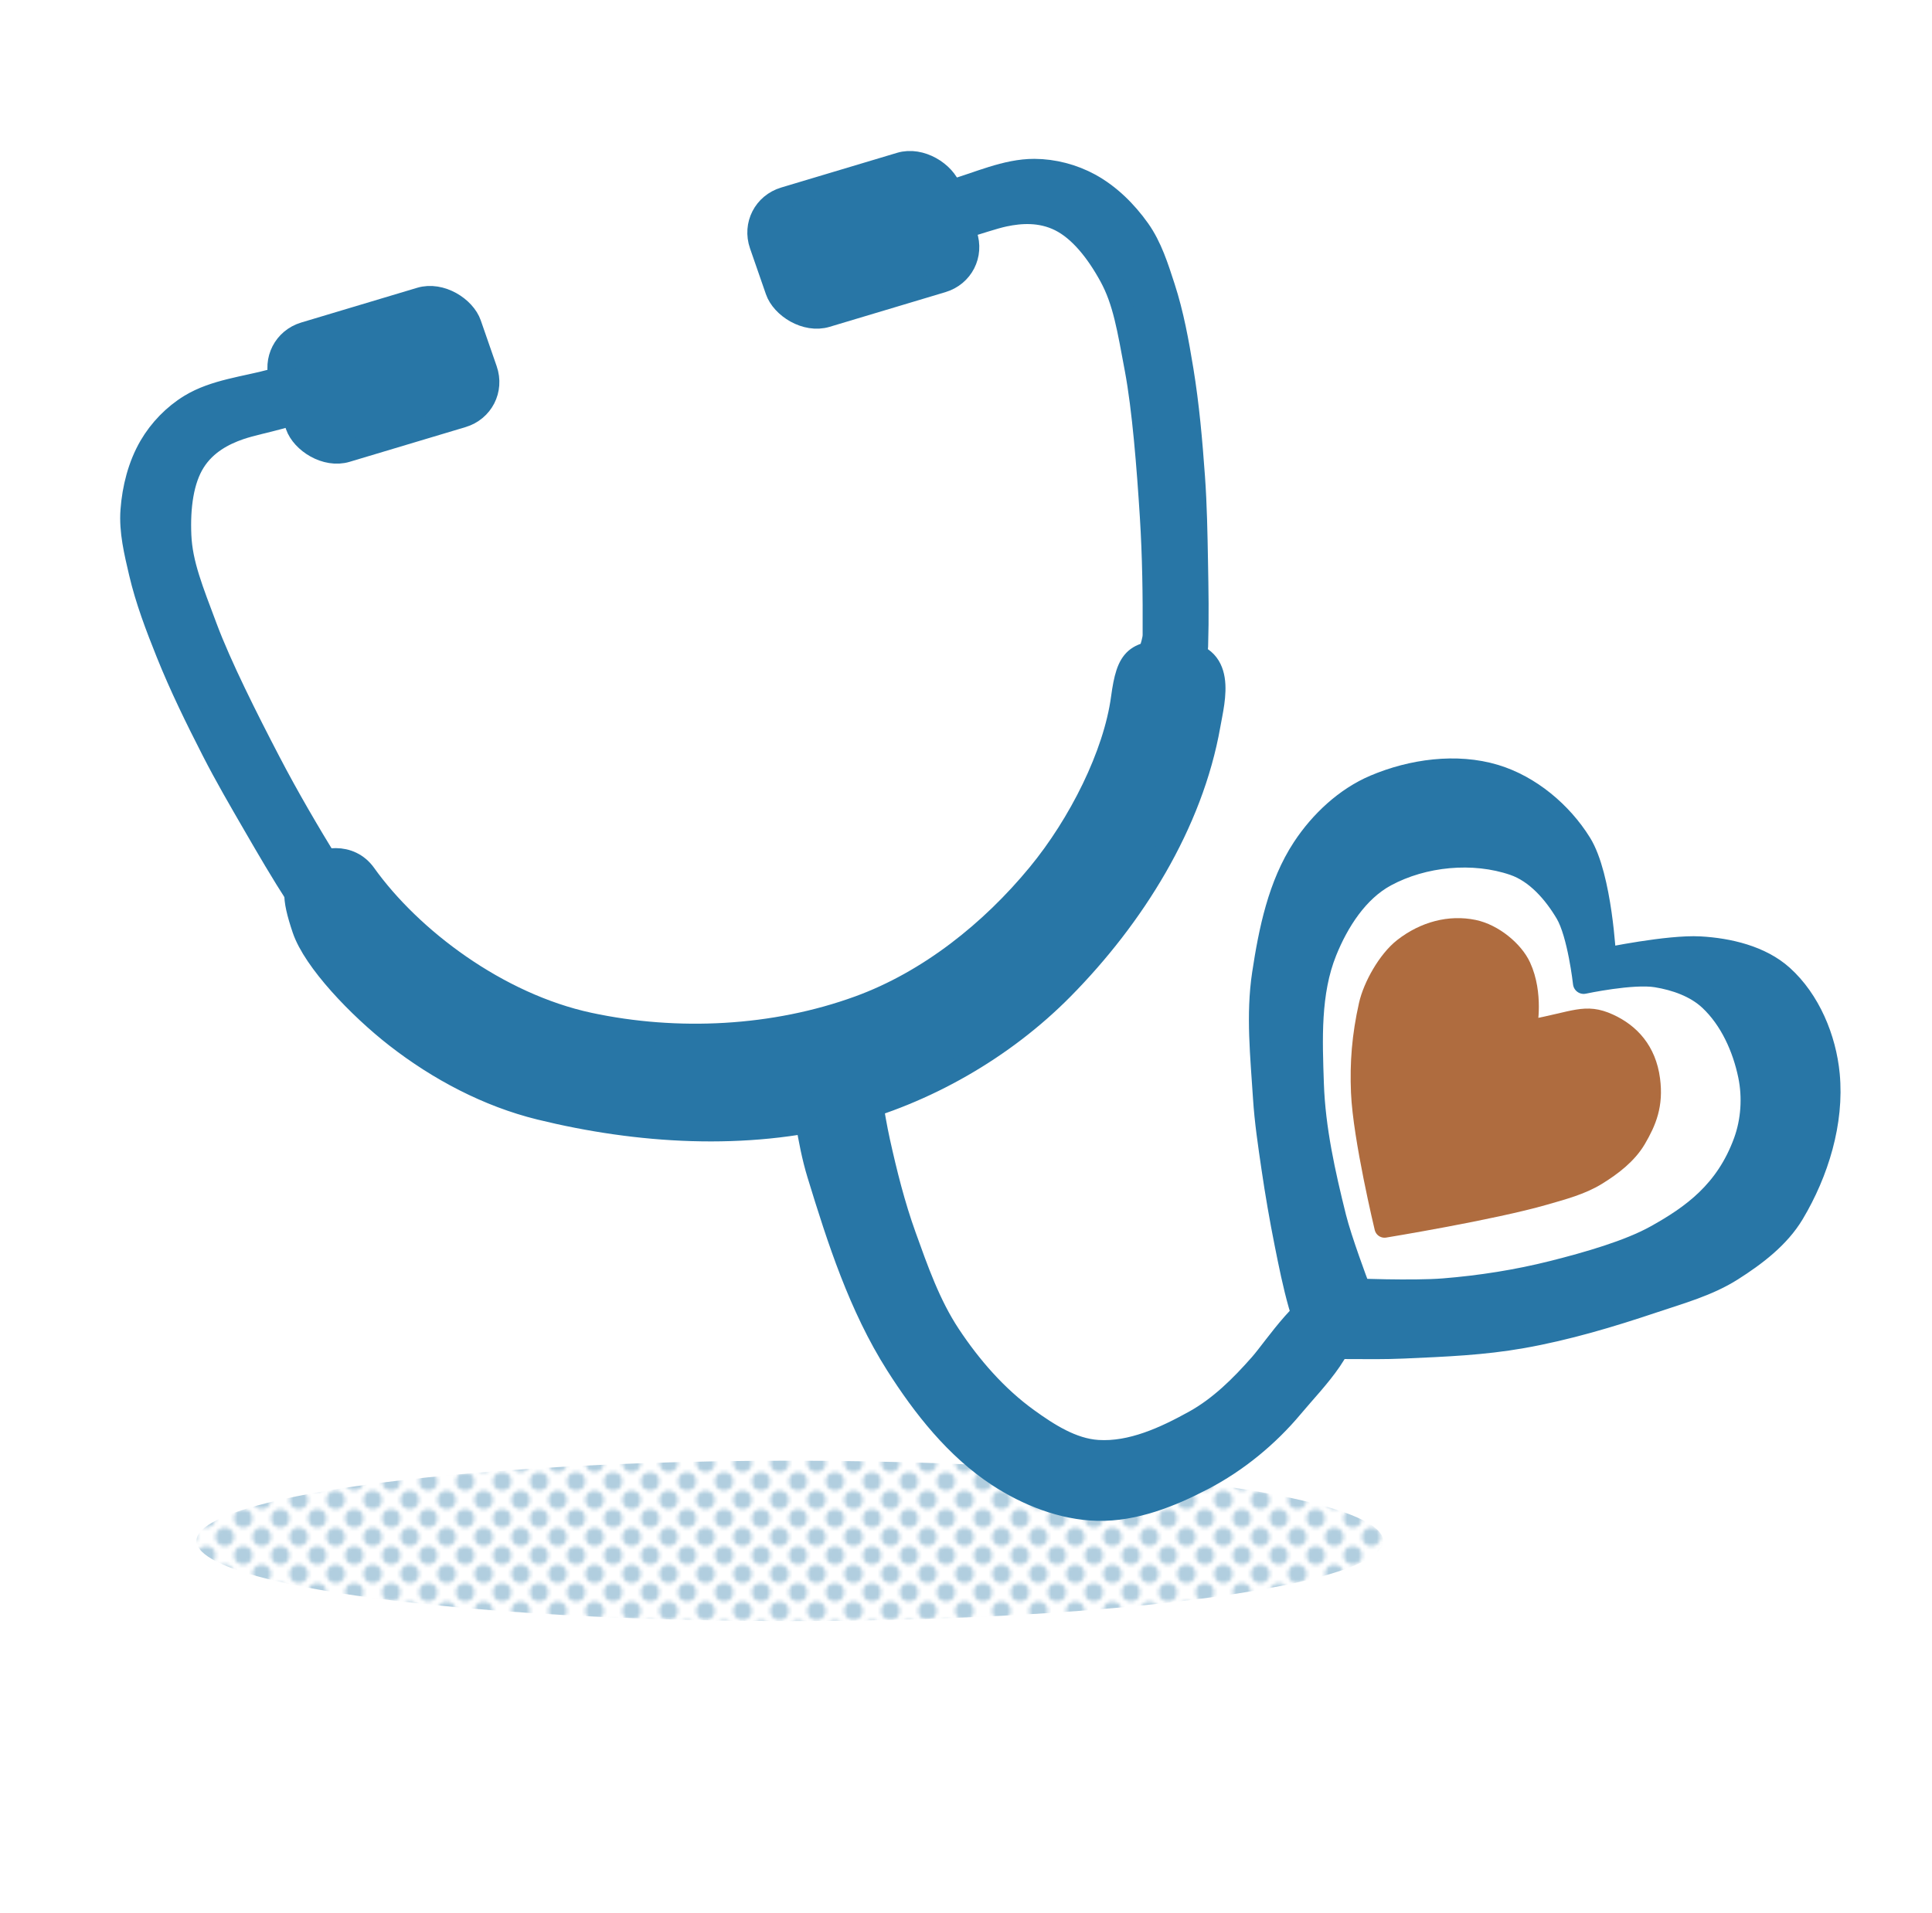 <?xml version="1.0" encoding="UTF-8" standalone="no"?>
<!-- Created with Inkscape (http://www.inkscape.org/) -->

<svg
   version="1.1"
   id="svg1"
   width="315"
   height="312"
   viewBox="0 0 315 312"
   sodipodi:docname="IsotipoEconofarmaEditar.svg"
   xml:space="preserve"
   inkscape:version="1.4 (86a8ad7, 2024-10-11)"
   xmlns:inkscape="http://www.inkscape.org/namespaces/inkscape"
   xmlns:sodipodi="http://sodipodi.sourceforge.net/DTD/sodipodi-0.dtd"
   xmlns:xlink="http://www.w3.org/1999/xlink"
   xmlns="http://www.w3.org/2000/svg"
   xmlns:svg="http://www.w3.org/2000/svg"><defs
     id="defs1"><rect
       x="31.483"
       y="22.603"
       width="103.327"
       height="70.23"
       id="rect1" /><pattern
       inkscape:collect="always"
       xlink:href="#halftones"
       preserveAspectRatio="xMidYMid"
       id="pattern83"
       patternTransform="matrix(0.603,0,0,0.603,-59.829,-129.258)"
       x="0"
       y="0" /><pattern
       patternUnits="userSpaceOnUse"
       width="10"
       height="10"
       preserveAspectRatio="xMidYMid"
       style="fill:#2876a6"
       id="halftones"
       x="0"
       y="0"
       inkscape:label="Semitonos"
       inkscape:collect="always"
       inkscape:isstock="true"><g
         id="fullPattern"
         style="display:inline"
         transform="scale(0.1)"><circle
           style="fill-opacity:1;stroke:none;paint-order:markers fill stroke;stop-color:#000000"
           id="circle10"
           cx="50"
           cy="50"
           r="25" /><path
           id="circle37"
           style="paint-order:markers fill stroke"
           d="M 25,0 A 25,25 0 0 1 0,25 25,25 0 0 1 -25,0 25,25 0 0 1 0,-25 25,25 0 0 1 25,0 Z" /><path
           id="circle39"
           style="paint-order:markers fill stroke"
           d="M 125,0 A 25,25 0 0 1 100,25 25,25 0 0 1 75,0 25,25 0 0 1 100,-25 25,25 0 0 1 125,0 Z" /><path
           id="circle43"
           style="paint-order:markers fill stroke"
           d="M 25,100 A 25,25 0 0 1 0,125 25,25 0 0 1 -25,100 25,25 0 0 1 0,75 25,25 0 0 1 25,100 Z" /><path
           id="circle45"
           style="paint-order:markers fill stroke"
           d="m 125,100 a 25,25 0 0 1 -25,25 25,25 0 0 1 -25,-25 25,25 0 0 1 25,-25 25,25 0 0 1 25,25 z" /></g></pattern><clipPath
       clipPathUnits="userSpaceOnUse"
       id="clipPath52"><path
         id="path52"
         style="stroke-width:0.1;stroke-linecap:square;paint-order:markers fill stroke;stop-color:#000000"
         d="m -880.828,-187.298 h 1640.84 v 73.282 h -1640.84 z" /></clipPath></defs><sodipodi:namedview
     id="namedview1"
     pagecolor="#ffffff"
     bordercolor="#000000"
     borderopacity="0.25"
     inkscape:showpageshadow="2"
     inkscape:pageopacity="0.0"
     inkscape:pagecheckerboard="0"
     inkscape:deskcolor="#d1d1d1"
     showgrid="false"
     inkscape:zoom="1.2387821"
     inkscape:cx="240.15524"
     inkscape:cy="141.67141"
     inkscape:window-width="1920"
     inkscape:window-height="991"
     inkscape:window-x="-9"
     inkscape:window-y="-9"
     inkscape:window-maximized="1"
     inkscape:current-layer="g1" /><g
     inkscape:groupmode="layer"
     inkscape:label="Image"
     id="g1"><ellipse
       style="opacity:0.363;fill:url(#pattern83);fill-opacity:1;stroke:none;stroke-width:3.465;stroke-linecap:round;stroke-linejoin:round;stroke-dasharray:none;stroke-opacity:1;paint-order:fill markers stroke"
       id="path9"
       cx="128.773"
       cy="251.292"
       rx="96.735"
       ry="13.08" /><rect
       style="fill:#2876a6;fill-opacity:1;stroke:#2876a6;stroke-width:3.5;stroke-linecap:round;stroke-linejoin:round;stroke-dasharray:none;stroke-opacity:1;paint-order:fill markers stroke"
       id="rect3-8"
       width="32.35"
       height="20.542"
       x="104.079"
       y="67.64"
       transform="matrix(0.958,-0.287,0.328,0.945,0,0)"
       ry="6.317" /><rect
       style="fill:#2876a6;fill-opacity:1;stroke:#2876a6;stroke-width:3.5;stroke-linecap:round;stroke-linejoin:round;stroke-dasharray:none;stroke-opacity:1;paint-order:fill markers stroke"
       id="rect3-8-1"
       width="32.35"
       height="20.542"
       x="22.87"
       y="66.269"
       transform="matrix(0.958,-0.287,0.328,0.945,0,0)"
       ry="6.317" /><path
       style="fill:#2876a6;fill-opacity:1;stroke:#2876a6;stroke-width:3.498;stroke-linecap:round;stroke-linejoin:round;stroke-dasharray:none;stroke-opacity:1;paint-order:fill markers stroke"
       d="m 64.587,169.159 c 6.888,5.362 14.946,9.628 23.423,11.712 16.053,3.946 33.573,5.027 49.584,0.913 13.308,-3.42 26.096,-10.749 35.743,-20.533 11.515,-11.678 21.063,-26.85 23.906,-43.002 0.735,-4.177 2.923,-11.793 -5.35,-12.057 -6.905,-0.22 -8.11,1.017 -9.011,7.662 -1.247,9.204 -6.918,20.516 -13.652,28.69 -7.698,9.345 -17.828,17.452 -29.203,21.598 -13.793,5.027 -29.602,5.817 -43.956,2.738 -14.882,-3.192 -28.998,-13.834 -36.504,-24.336 -2.507,-3.508 -7.162,-2.86 -9.582,-0.76 -2.456,2.13 -2.365,4.514 -0.608,9.734 1.756,5.22 9.083,12.874 15.21,17.643 z"
       id="path3"
       sodipodi:nodetypes="aaaasssaassaza" /><path
       style="fill:#2876a6;fill-opacity:1;stroke:#2876a6;stroke-width:3.498;stroke-linecap:round;stroke-linejoin:round;stroke-dasharray:none;stroke-opacity:1;paint-order:fill markers stroke"
       d="m 44.358,61.93 c -4.334,1.189 -9.399,1.678 -13.385,4.107 -2.664,1.623 -4.969,3.998 -6.54,6.692 -1.835,3.146 -2.772,6.863 -3.042,10.495 -0.254,3.418 0.59,6.853 1.369,10.191 1.046,4.481 2.7,8.809 4.411,13.08 2.184,5.453 4.78,10.739 7.453,15.97 2.086,4.082 4.394,8.049 6.692,12.016 2.315,3.995 4.512,7.786 7.149,11.864 1.212,1.875 6.714,1.041 7.757,-1.369 0.626,-1.445 -1.763,-2.612 -2.586,-3.955 -3.357,-5.48 -6.611,-11.032 -9.582,-16.731 -3.733,-7.159 -8.012,-15.679 -10.343,-21.902 -2.331,-6.223 -4.054,-10.416 -4.259,-15.058 -0.204,-4.642 0.386,-9.021 2.281,-12.016 1.895,-2.995 4.845,-4.465 7.301,-5.323 3.578,-1.251 10.593,-2.137 11.559,-4.259 1.009,-2.216 -2.234,-4.9 -6.236,-3.802 z"
       id="path4"
       sodipodi:nodetypes="saaaaaaasaaazzzsss" /><path
       style="fill:#2876a6;fill-opacity:1;stroke:#2876a6;stroke-width:3.498;stroke-linecap:round;stroke-linejoin:round;stroke-dasharray:none;stroke-opacity:1;paint-order:fill markers stroke"
       d="m 155.079,31.063 c 4.324,-1.225 8.912,-3.426 13.579,-3.408 3.119,0.012 6.32,0.852 9.059,2.345 3.198,1.744 5.922,4.44 8.032,7.408 1.986,2.794 3.04,6.17 4.099,9.43 1.422,4.376 2.245,8.936 2.991,13.476 0.951,5.797 1.464,11.663 1.882,17.523 0.326,4.573 0.403,9.161 0.487,13.745 0.085,4.616 0.165,8.998 0.018,13.851 -0.067,2.232 -5.208,4.363 -7.347,2.841 -1.283,-0.913 0.158,-3.147 0.168,-4.722 0.038,-6.427 -0.049,-12.861 -0.453,-19.275 -0.508,-8.058 -1.253,-17.563 -2.477,-24.094 -1.224,-6.531 -1.917,-11.011 -4.144,-15.09 -2.226,-4.078 -4.996,-7.521 -8.168,-9.104 -3.171,-1.583 -6.456,-1.315 -9.002,-0.78 -3.709,0.78 -10.171,3.65 -12.096,2.334 -2.01,-1.374 -0.623,-5.349 3.37,-6.48 z"
       id="path4-2"
       sodipodi:nodetypes="saaaaaaasaaazzzsss" /><path
       style="fill:#af6c3f;fill-opacity:1;stroke:#af6c3f;stroke-width:3.284;stroke-linecap:round;stroke-linejoin:round;stroke-dasharray:none;stroke-opacity:1;paint-order:fill markers stroke"
       d="m 248.996,167.359 c 0,0 1.036,-5.248 -1.024,-9.72 -1.197,-2.599 -4.507,-5.35 -7.724,-6.009 -3.856,-0.791 -7.951,0.251 -11.425,2.961 -2.585,2.017 -4.962,6.29 -5.641,9.313 -1.136,5.059 -1.468,9.463 -1.272,14.216 0.308,7.462 3.828,22.087 3.828,22.087 0,0 17.556,-2.872 26.072,-5.332 2.925,-0.845 5.957,-1.631 8.539,-3.223 2.491,-1.536 4.966,-3.428 6.429,-5.932 1.673,-2.865 2.792,-5.543 2.249,-9.658 -0.618,-4.688 -3.273,-7.544 -6.749,-9.123 -3.812,-1.731 -5.464,-0.368 -12.564,0.939 z"
       id="path6"
       sodipodi:nodetypes="csassacaaasacc" /><path
       style="fill:#2876a6;fill-opacity:1;stroke:#2876a6;stroke-width:3.498;stroke-linecap:round;stroke-linejoin:round;stroke-dasharray:none;stroke-opacity:1;paint-order:fill markers stroke"
       d="m 133.336,191.517 c 3.268,10.697 6.787,21.581 12.776,31.028 4.391,6.926 9.72,13.682 16.579,18.176 4.794,3.141 10.544,5.42 16.274,5.552 5.991,0.137 11.954,-2.24 17.263,-5.019 5.524,-2.892 10.525,-7.004 14.525,-11.788 3.974,-4.752 9.733,-10.126 8.974,-16.275 -0.123,-0.997 -0.729,-2.311 -2.053,-2.205 -4.493,0.357 -9.749,8.651 -12.244,11.483 -3.156,3.583 -6.587,6.989 -10.723,9.278 -4.801,2.657 -10.262,5.186 -15.738,4.828 -4.172,-0.273 -8.022,-2.76 -11.412,-5.208 -5.046,-3.644 -9.265,-8.498 -12.7,-13.689 -3.25,-4.911 -5.232,-10.581 -7.225,-16.122 -1.806,-5.023 -3.109,-10.225 -4.259,-15.438 -0.963,-4.367 -1.707,-9.974 -2.205,-13.233 -0.63,-4.112 -11.407,1.217 -11.407,1.217 1.477,6.158 1.843,11.748 3.574,17.415 z"
       id="path7"
       sodipodi:nodetypes="aaaaaaassaaaaaasca" /><path
       style="fill:#2876a6;fill-opacity:1;stroke:#2876a6;stroke-width:3.498;stroke-linecap:round;stroke-linejoin:round;stroke-dasharray:none;stroke-opacity:1;paint-order:fill markers stroke"
       d="m 214.404,220.416 c 0,0 -1.857,-5.028 -2.586,-7.605 -0.934,-3.302 -1.609,-6.674 -2.281,-10.038 -0.817,-4.087 -1.526,-8.196 -2.129,-12.32 -0.554,-3.789 -1.126,-7.585 -1.369,-11.407 -0.428,-6.73 -1.163,-13.562 -0.152,-20.229 1.076,-7.102 2.594,-14.531 6.54,-20.533 2.843,-4.324 6.946,-8.173 11.712,-10.191 6.044,-2.56 13.336,-3.568 19.621,-1.673 5.701,1.719 10.856,6.042 13.993,11.103 3.373,5.441 4,18.784 4,18.784 0,0 10.243,-2.135 15.408,-1.851 4.675,0.257 9.938,1.485 13.471,4.662 4.417,3.971 7.017,10.213 7.579,16.126 0.738,7.761 -1.79,15.965 -5.78,22.663 -2.332,3.915 -6.191,6.837 -10.038,9.278 -3.88,2.461 -8.421,3.709 -12.776,5.171 -7.019,2.357 -14.155,4.492 -21.446,5.78 -6.364,1.124 -12.472,1.369 -19.316,1.673 -6.118,0.272 -12.472,-0.152 -13.993,0.304 -1.521,0.456 1.065,-4.563 1.065,-4.563 l 4.411,-5.323 c 0,0 10.055,0.404 15.058,2e-5 5.99,-0.483 11.968,-1.422 17.796,-2.89 5.722,-1.441 12.37,-3.359 16.731,-5.78 5.956,-3.307 11.488,-7.264 14.449,-15.362 1.24,-3.39 1.492,-7.265 0.76,-10.799 -0.937,-4.53 -3.013,-9.157 -6.388,-12.32 -2.303,-2.158 -5.555,-3.294 -8.67,-3.802 -3.919,-0.64 -11.864,1.065 -11.864,1.065 0,0 -0.889,-8.033 -2.89,-11.407 -1.976,-3.333 -4.853,-6.652 -8.518,-7.909 -6.595,-2.263 -14.701,-1.485 -20.837,1.825 -4.606,2.485 -7.776,7.466 -9.734,12.32 -2.707,6.709 -2.375,14.368 -2.129,21.598 0.25,7.347 1.874,14.616 3.65,21.75 0.93,3.734 3.65,10.951 3.65,10.951"
       id="path8"
       sodipodi:nodetypes="caaaaaaaaacsaaaaaassccaassaaacaaaaaac" /></g></svg>
